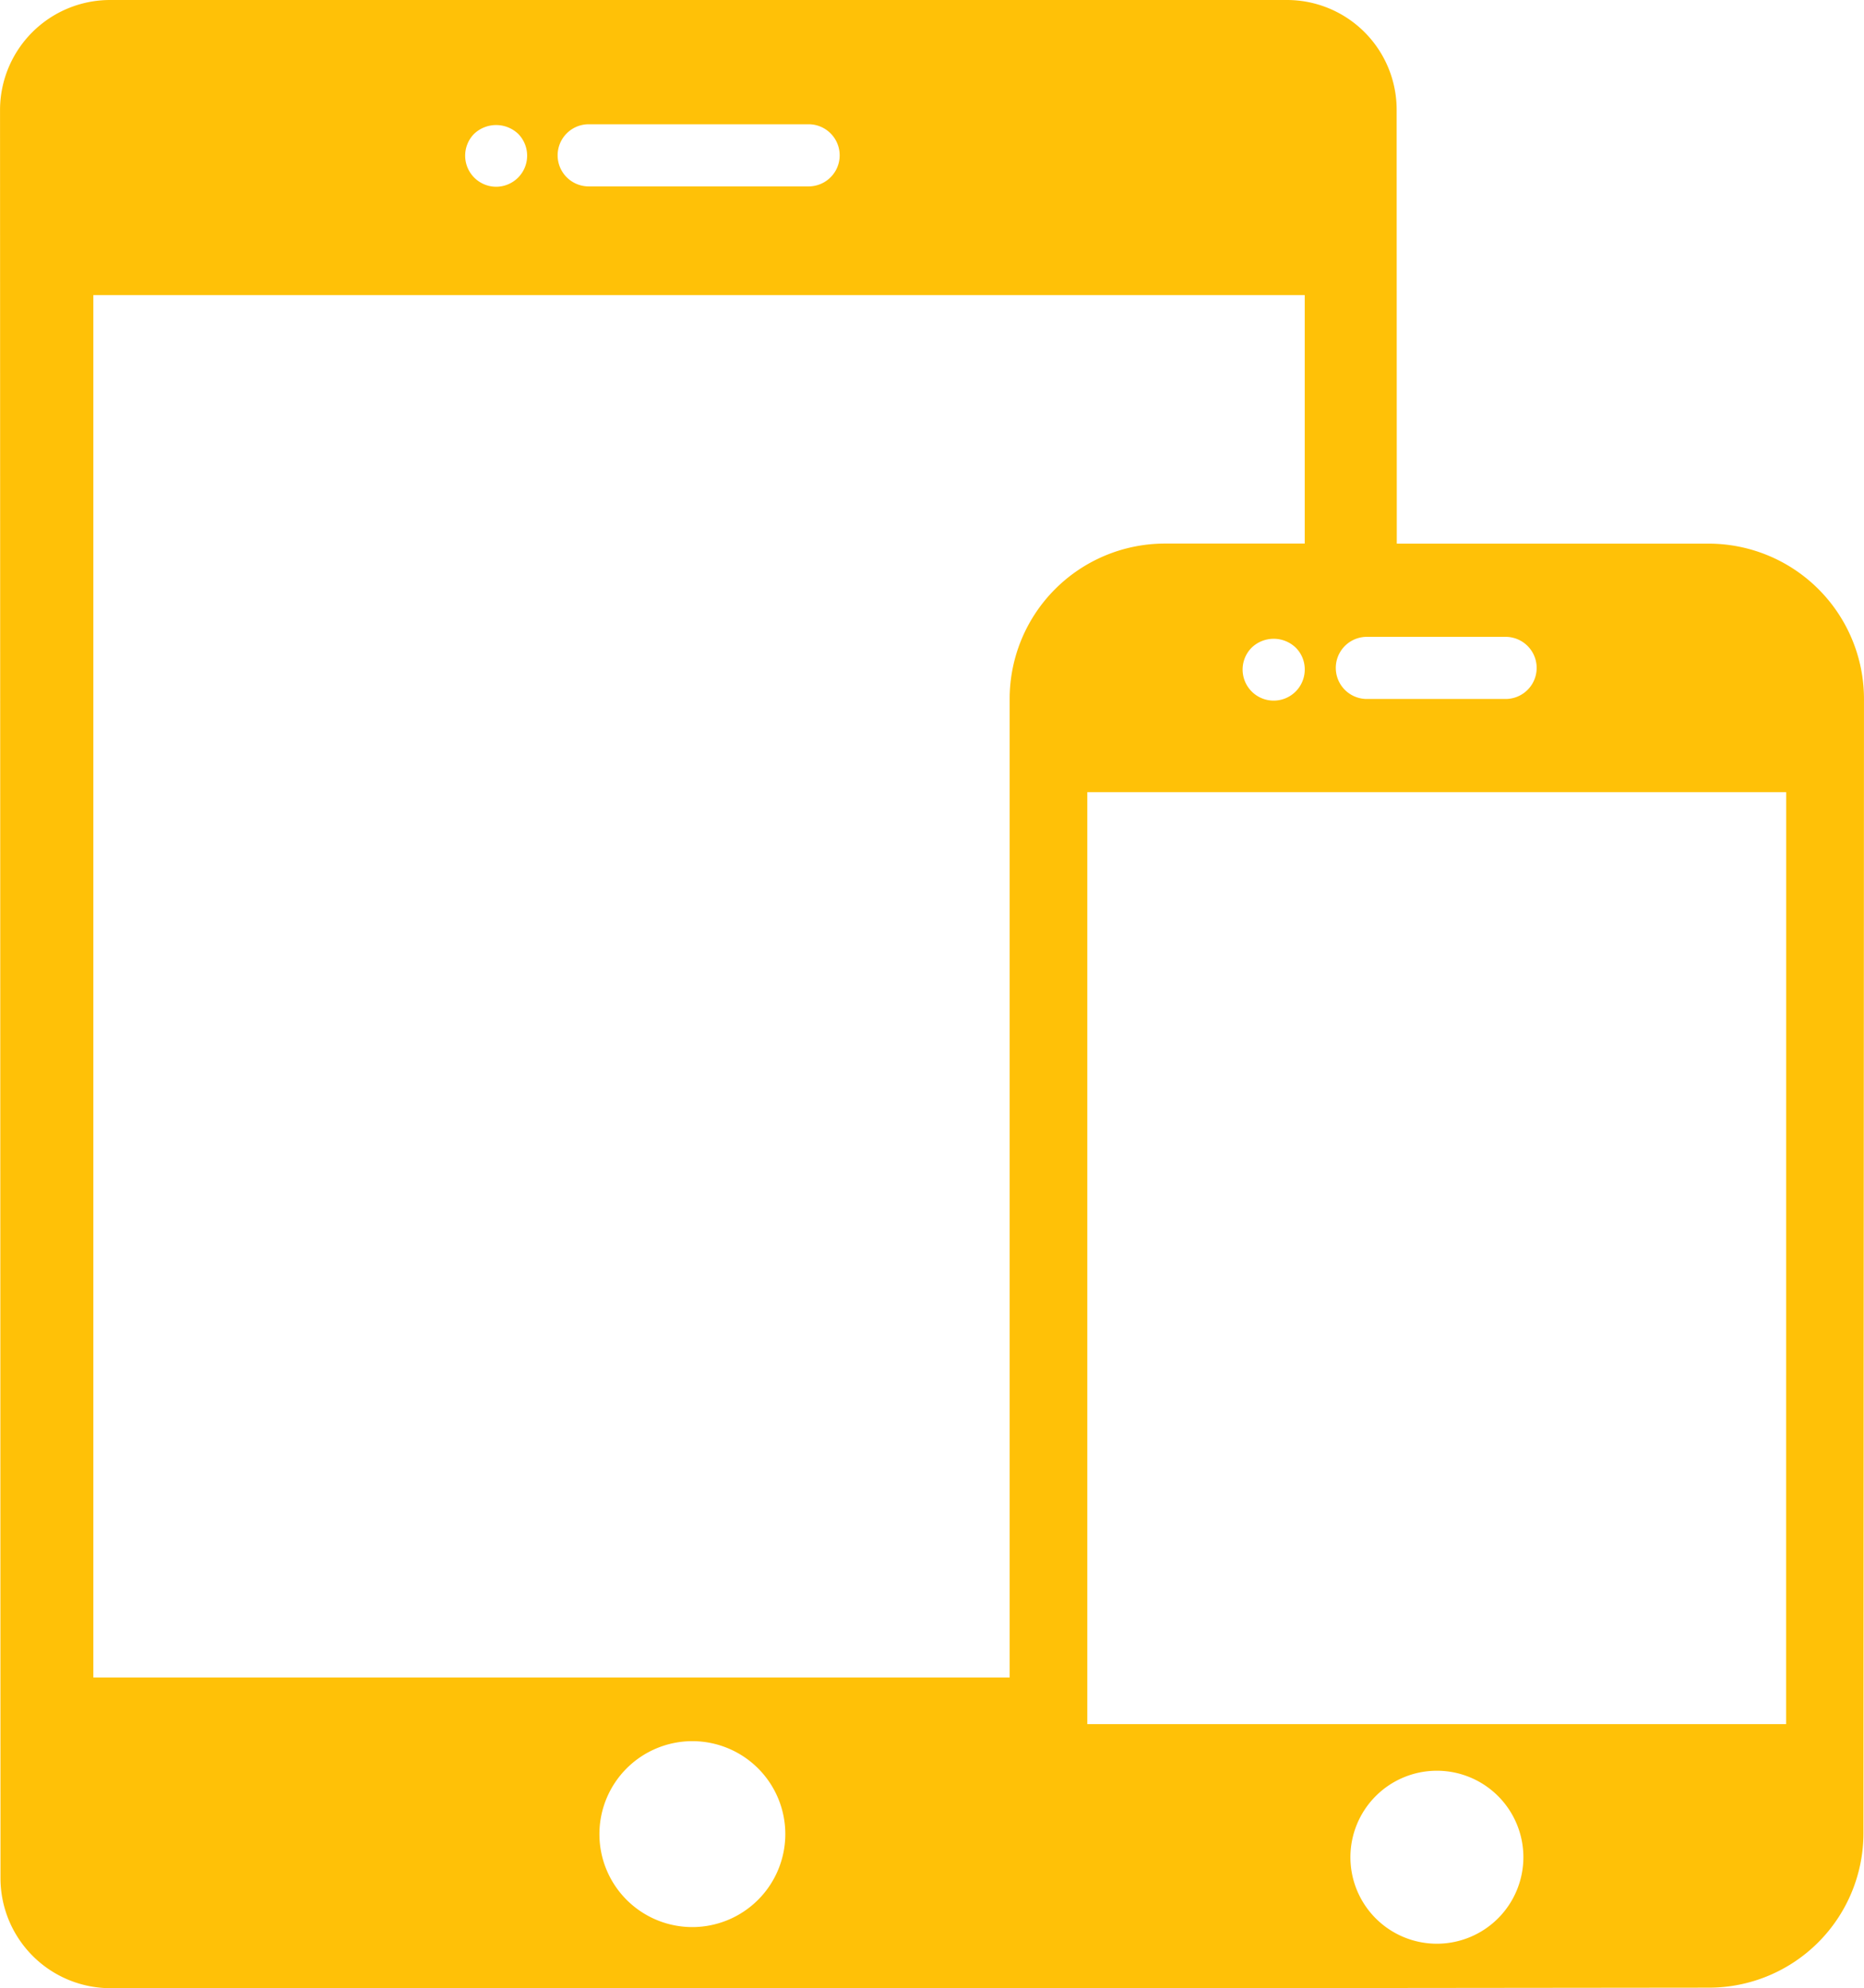<svg id="device-color" xmlns="http://www.w3.org/2000/svg" width="107.293" height="114.432" viewBox="0 0 107.293 114.432">
  <g id="Group_215" data-name="Group 215" transform="translate(0)">
    <path id="Path_231" data-name="Path 231" d="M114.351,31.289H96.372L96.364,6.305A6.315,6.315,0,0,0,90.04,0H22.3a6.336,6.336,0,0,0-6.326,6.328L16,108.1a6.336,6.336,0,0,0,6.326,6.328H82.86c.04,0,.08,0,.121,0h0l6.275-.005h.818l24.277-.025a8.894,8.894,0,0,0,8.882-8.884l.031-65.291A8.944,8.944,0,0,0,114.351,31.289Zm-19.7,5.364h7.984a1.788,1.788,0,0,1,0,3.576H94.649a1.788,1.788,0,0,1,0-3.576ZM49.858,7.152H62.516a1.788,1.788,0,1,1,0,3.576H49.858a1.788,1.788,0,0,1,0-3.576ZM43.265,7.7a1.842,1.842,0,0,1,2.53,0,1.788,1.788,0,0,1-1.26,3.048A1.789,1.789,0,0,1,43.265,7.7ZM55.826,110.911a5.35,5.35,0,1,1,5.349-5.35A5.356,5.356,0,0,1,55.826,110.911ZM74.088,40.217v56.33H21.345V16.985H91.073v14.3H82.98A8.942,8.942,0,0,0,74.088,40.217Zm16.986-1.69a1.788,1.788,0,1,1-3.048-1.26,1.831,1.831,0,0,1,2.521,0A1.756,1.756,0,0,1,91.074,38.527Zm7.608,73.342a4.978,4.978,0,1,1,4.977-4.978A4.983,4.983,0,0,1,98.683,111.869Zm20.1-12.64H78.558V45.592h40.228Z" transform="translate(-15.972 0)" fill="#ffc107"/>
  </g>
</svg>
